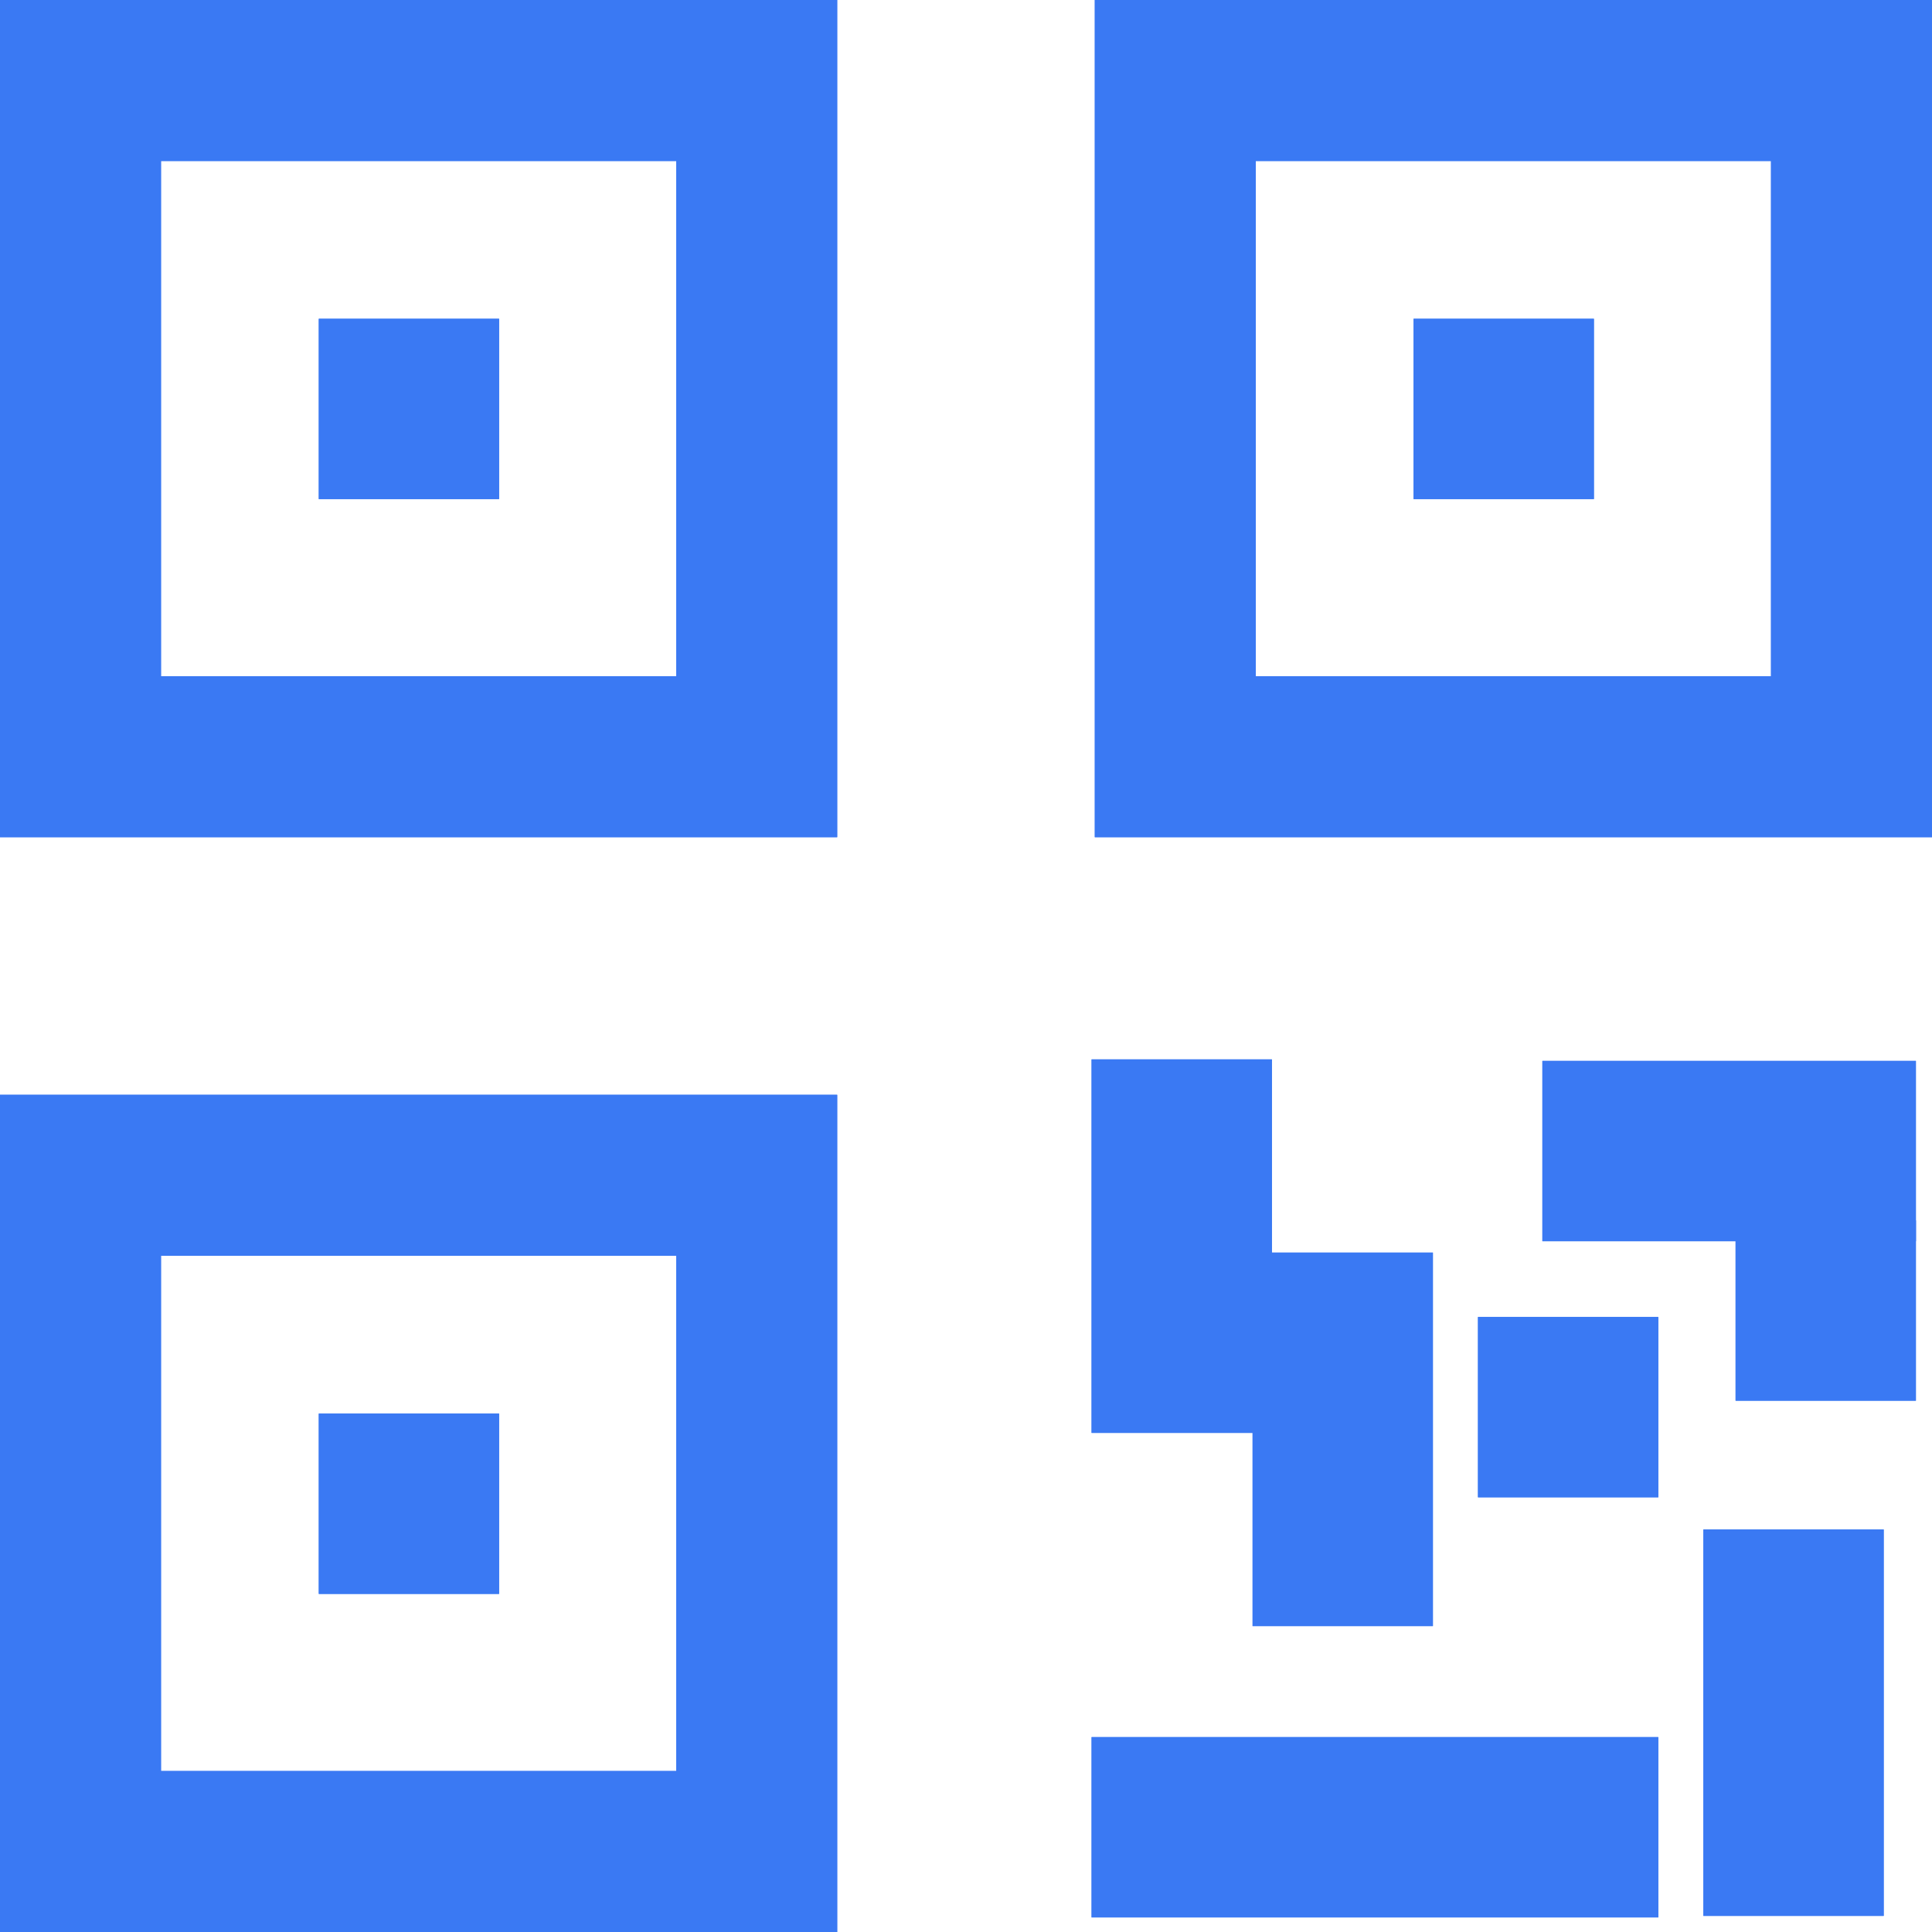 <?xml version="1.0" encoding="utf-8"?>
<!-- Generator: Adobe Illustrator 23.0.1, SVG Export Plug-In . SVG Version: 6.00 Build 0)  -->
<svg version="1.1" id="Capa_1" xmlns="http://www.w3.org/2000/svg" xmlns:xlink="http://www.w3.org/1999/xlink" x="0px" y="0px"
	 viewBox="0 0 60 60" style="enable-background:new 0 0 60 60;" xml:space="preserve">
<style type="text/css">
	.st0{fill:#3A79F3;}
</style>
<g>
	<g>
		<path class="st0" d="M26,26H0V0h26V26z M5,21h16V5H5V21z"/>
	</g>
	<g>
		<rect x="9.9" y="9.9" class="st0" width="5.6" height="5.6"/>
	</g>
	<g>
		<path class="st0" d="M60,26H34V0h26V26z M39,21h16V5H39V21z"/>
	</g>
	<g>
		<rect x="43.9" y="9.9" class="st0" width="5.6" height="5.6"/>
	</g>
	<g>
		<rect x="52.9" y="47.5" class="st0" width="5.6" height="12"/>
	</g>
	<g>
		<rect x="45.9" y="40.9" class="st0" width="5.6" height="5.6"/>
	</g>
	<g>
		<rect x="53.9" y="37.9" class="st0" width="5.6" height="5.6"/>
	</g>
	<g>
		<rect x="33.9" y="32.9" class="st0" width="5.6" height="11.6"/>
	</g>
	<g>
		
			<rect x="39.9" y="47.9" transform="matrix(6.123234e-17 -1 1 6.123234e-17 -14 99.447)" class="st0" width="5.6" height="17.6"/>
	</g>
	<g>
		
			<rect x="50.9" y="29.9" transform="matrix(6.123234e-17 -1 1 6.123234e-17 18 89.447)" class="st0" width="5.6" height="11.6"/>
	</g>
	<g>
		<rect x="38.9" y="38.9" class="st0" width="5.6" height="11.6"/>
	</g>
	<g>
		<path class="st0" d="M26,60H0V34h26V60z M5,55h16V39H5V55z"/>
	</g>
	<g>
		<rect x="9.9" y="43.9" class="st0" width="5.6" height="5.6"/>
	</g>
</g>
<g>
	<g>
		<path class="st0" d="M26,26H0V0h26V26z M5,21h16V5H5V21z"/>
	</g>
	<g>
		<rect x="9.9" y="9.9" class="st0" width="5.6" height="5.6"/>
	</g>
	<g>
		<path class="st0" d="M60,26H34V0h26V26z M39,21h16V5H39V21z"/>
	</g>
	<g>
		<rect x="43.9" y="9.9" class="st0" width="5.6" height="5.6"/>
	</g>
	<g>
		<rect x="52.9" y="47.5" class="st0" width="5.6" height="12"/>
	</g>
	<g>
		<rect x="45.9" y="40.9" class="st0" width="5.6" height="5.6"/>
	</g>
	<g>
		<rect x="53.9" y="37.9" class="st0" width="5.6" height="5.6"/>
	</g>
	<g>
		<rect x="33.9" y="32.9" class="st0" width="5.6" height="11.6"/>
	</g>
	<g>
		
			<rect x="39.9" y="47.9" transform="matrix(6.123234e-17 -1 1 6.123234e-17 -14 99.447)" class="st0" width="5.6" height="17.6"/>
	</g>
	<g>
		
			<rect x="50.9" y="29.9" transform="matrix(6.123234e-17 -1 1 6.123234e-17 18 89.447)" class="st0" width="5.6" height="11.6"/>
	</g>
	<g>
		<rect x="38.9" y="38.9" class="st0" width="5.6" height="11.6"/>
	</g>
	<g>
		<path class="st0" d="M26,60H0V34h26V60z M5,55h16V39H5V55z"/>
	</g>
	<g>
		<rect x="9.9" y="43.9" class="st0" width="5.6" height="5.6"/>
	</g>
</g>
</svg>
